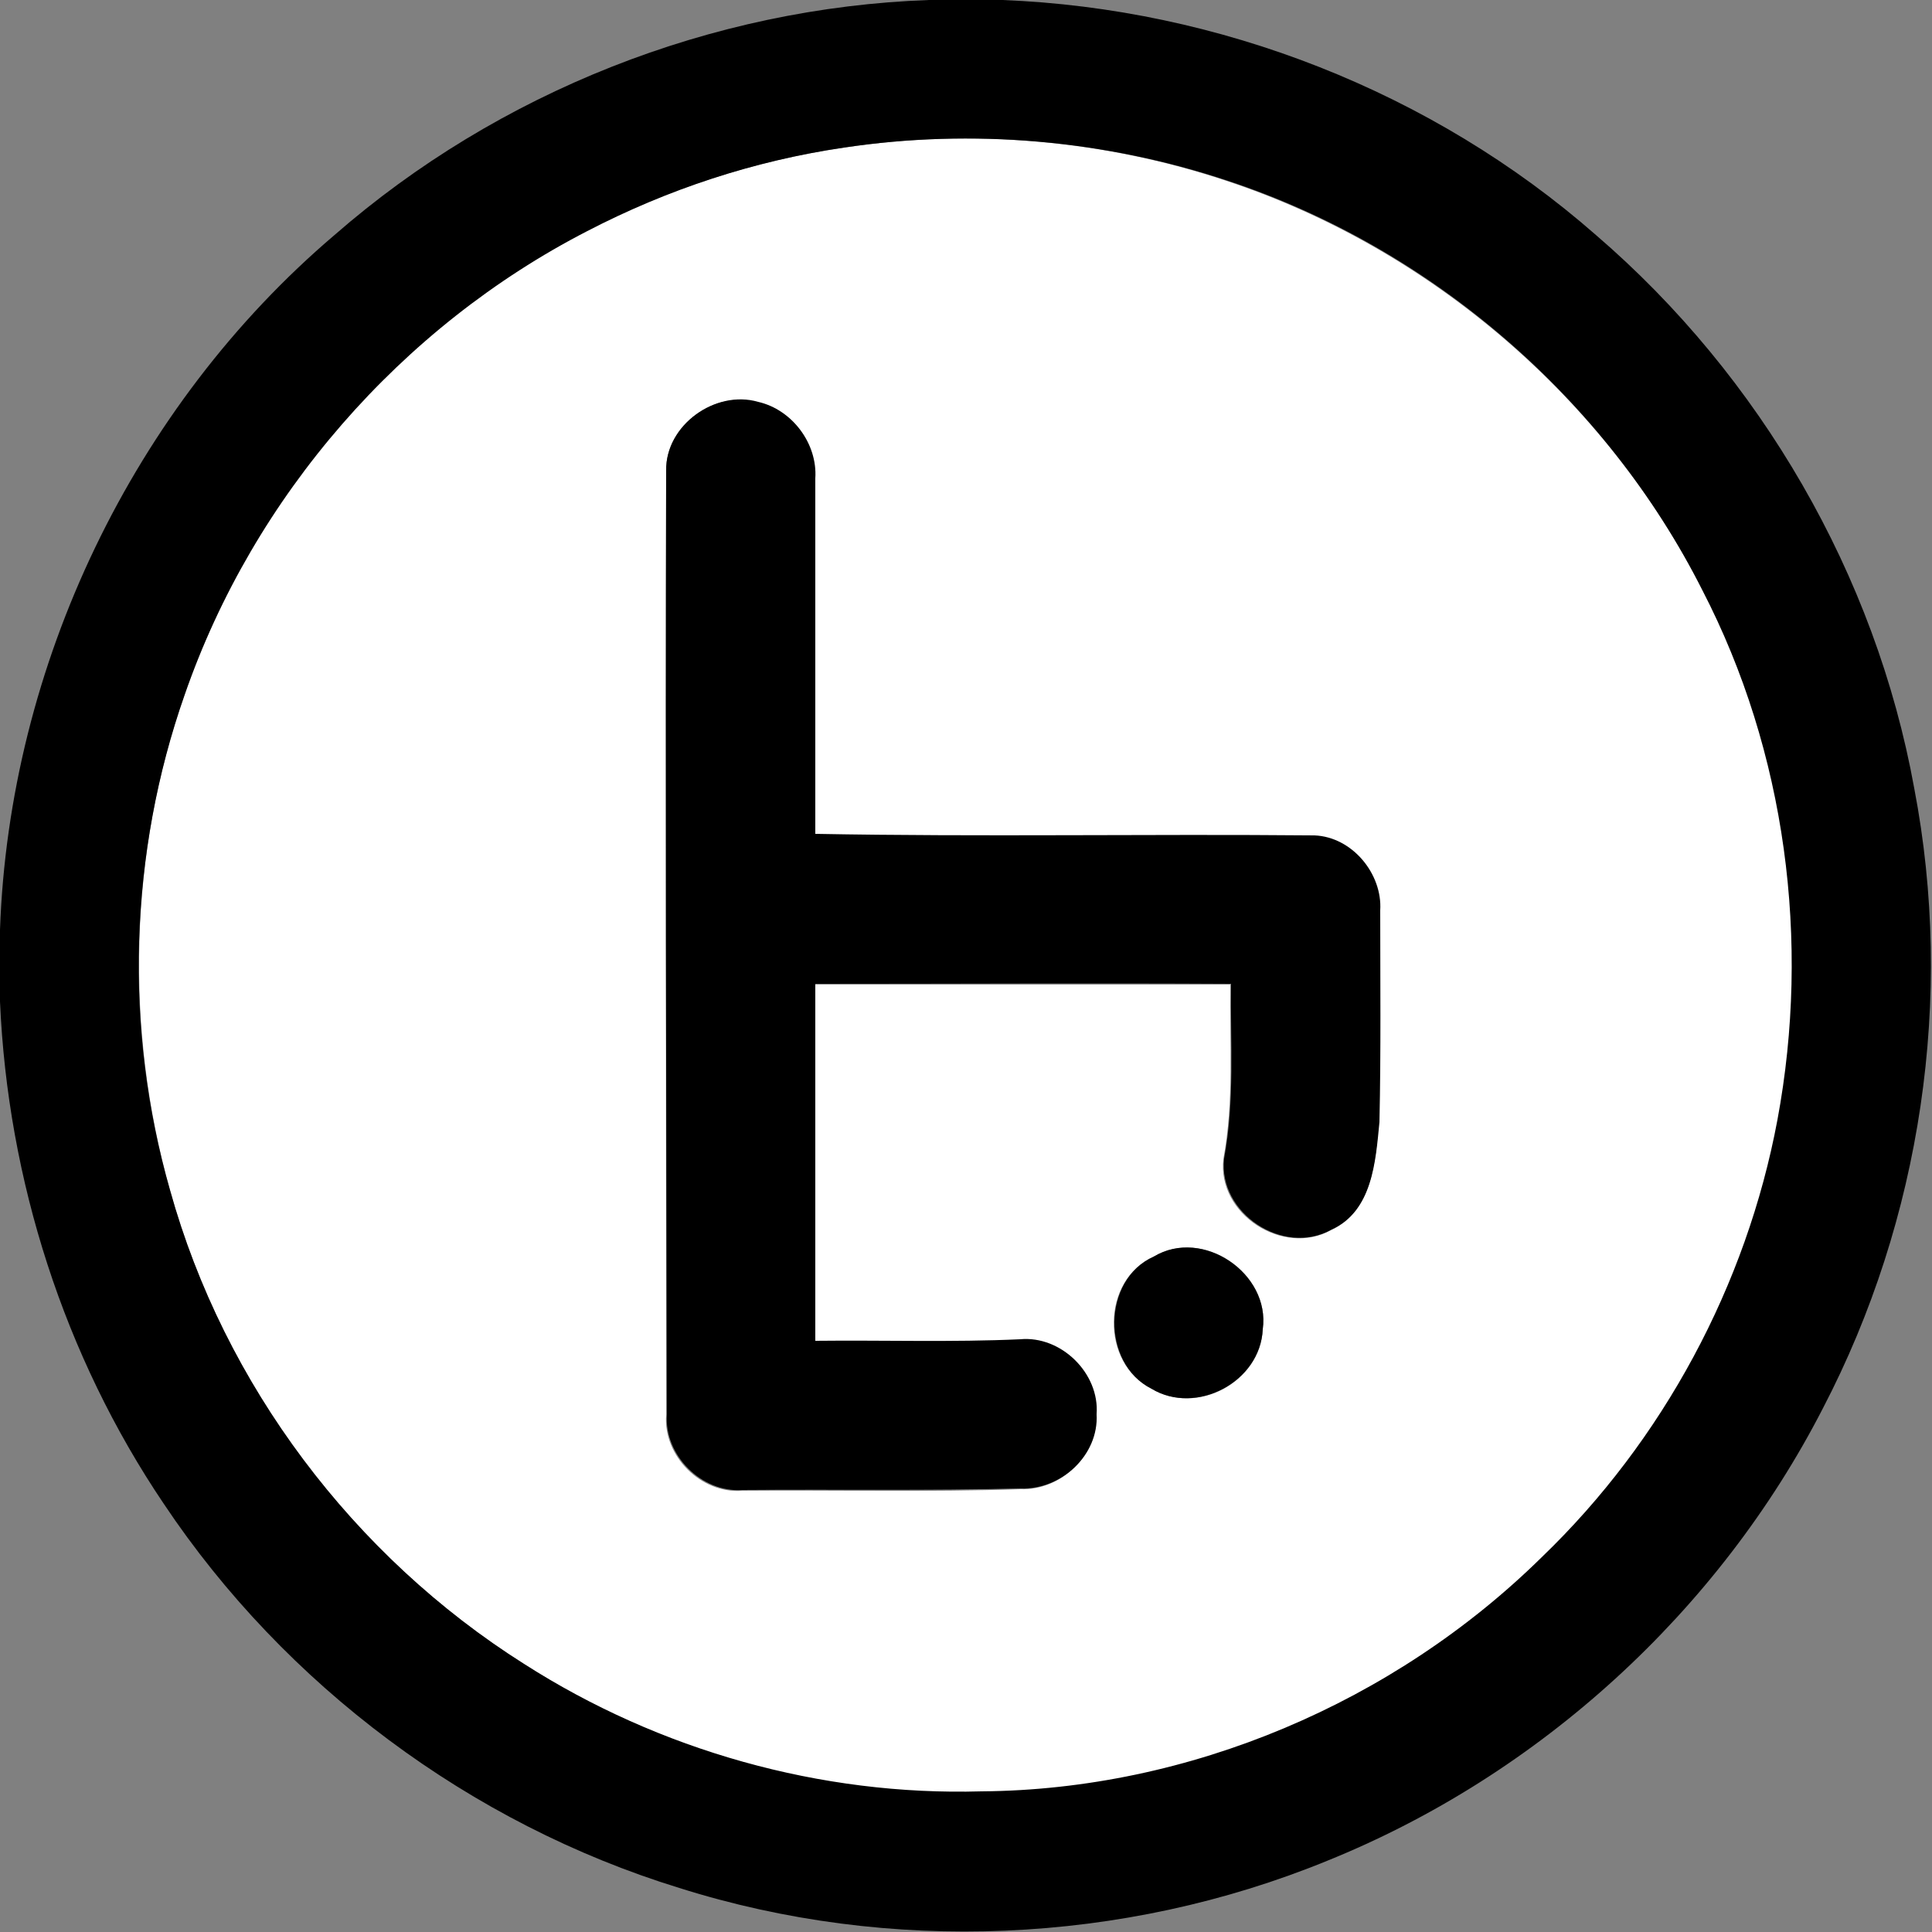 <?xml version="1.0" encoding="utf-8"?>
<!-- Generator: Adobe Illustrator 26.0.3, SVG Export Plug-In . SVG Version: 6.00 Build 0)  -->
<svg version="1.1" id="Layer_1" xmlns="http://www.w3.org/2000/svg" xmlns:xlink="http://www.w3.org/1999/xlink" x="0px" y="0px"
	 viewBox="0 0 250 250" style="enable-background:new 0 0 250 250;" xml:space="preserve">
<rect x="0" y="0" width="250" height="250" fill="#808080" stroke="none"/>
<style type="text/css">
	.st0{fill:#FFFFFF;}
</style>
<g id="_x23_ffffffff">
	<path class="st0" d="M109.2,19.1c16.6-2.5,33.8-1,49.8,4.4c26.3,8.8,48.9,28.3,61.4,53c10.8,20.9,14.1,45.4,9.7,68.5
		c-4,21.4-14.9,41.4-30.5,56.6c-19.1,18.8-45.6,30.1-72.5,30.3c-20.8,0.6-41.7-5.3-59.2-16.5C45.7,201.4,29,179.2,22,154
		c-5.9-20.9-5.3-43.7,1.9-64.2c8.9-25.7,27.9-47.6,52.1-60C86.3,24.5,97.6,20.8,109.2,19.1 M86.2,60.9c-0.1,40.7,0,81.5,0,122.2
		c-0.4,5.3,4.5,10.2,9.8,9.8c12-0.1,24,0.2,36-0.2c5.2,0.2,10.1-4.3,9.8-9.6c0.4-5.3-4.6-10.2-9.9-9.7c-8.8,0.4-17.7,0.1-26.5,0.2
		c0-15.4,0-30.8,0-46.2c17.9,0,35.8,0,53.8,0c-0.1,7.6,0.5,15.1-0.9,22.6c-0.8,7.1,7.7,12.6,13.9,9.2c5.3-2.4,5.8-8.8,6.2-13.9
		c0.2-9.1,0.1-18.2,0.1-27.4c0.2-4.8-3.6-9.5-8.5-9.7c-21.5-0.2-43.1,0.2-64.6-0.2c0-15.3,0-30.7,0-46c0.3-4.5-3-8.9-7.4-9.9
		C92.6,50.4,86.1,55,86.2,60.9 M149.3,162.6c-6.8,3-6.9,13.8-0.3,17.1c5.8,3.5,14.1-0.8,14.4-7.7
		C164.4,164.8,155.7,158.8,149.3,162.6z"/>
</g>
<g id="_x23_000000ff">
	<path d="M120.2,0h9.5c28.1,1.1,55.7,11.9,76.8,30.4c21.3,18.3,36.2,44,41.2,71.6c5.2,27.1,0.9,55.8-11.8,80.2
		c-13.5,26.3-36.7,47.5-64.2,58.6c-26.4,10.8-56.6,12.1-83.8,3.5c-27-8.3-51-26.2-66.7-49.7C8.3,175.5,1,152.7,0,129.6v-9.3
		c1.2-34.2,17.2-67.7,43.3-89.9C64.5,11.9,92.1,1,120.2,0 M109.2,19.1c-11.6,1.7-22.8,5.4-33.2,10.8c-24.1,12.4-43.2,34.3-52.1,60
		C16.7,110.4,16,133.1,22,154c7,25.2,23.8,47.4,45.8,61.3c17.5,11.2,38.4,17.1,59.2,16.5c26.9-0.2,53.4-11.5,72.5-30.3
		c15.7-15.1,26.5-35.2,30.5-56.6c4.3-23.1,1.1-47.6-9.7-68.5c-12.5-24.8-35.1-44.3-61.4-53C143,18.1,125.8,16.6,109.2,19.1z"/>
	<path d="M86.2,60.9C86.1,55,92.6,50.4,98.1,52c4.4,1,7.7,5.4,7.4,9.9c0,15.4,0,30.7,0,46c21.5,0.4,43.1,0,64.6,0.2
		c4.9,0.2,8.8,5,8.5,9.7c0,9.1,0.1,18.2-0.1,27.4c-0.5,5.1-0.9,11.5-6.2,13.9c-6.2,3.5-14.7-2.1-13.9-9.2c1.4-7.5,0.8-15.1,0.9-22.6
		c-17.9-0.1-35.8,0-53.8,0c0,15.4,0,30.8,0,46.2c8.8-0.1,17.7,0.2,26.5-0.2c5.3-0.5,10.3,4.4,9.9,9.7c0.3,5.3-4.6,9.8-9.8,9.6
		c-12,0.3-24,0.1-36,0.2c-5.3,0.4-10.2-4.5-9.8-9.8C86.2,142.4,86.1,101.6,86.2,60.9z"/>
	<path d="M149.3,162.6c6.3-3.8,15.1,2.2,14.1,9.4c-0.3,6.8-8.6,11.2-14.4,7.7C142.5,176.4,142.6,165.6,149.3,162.6z"/>
</g>
</svg>
